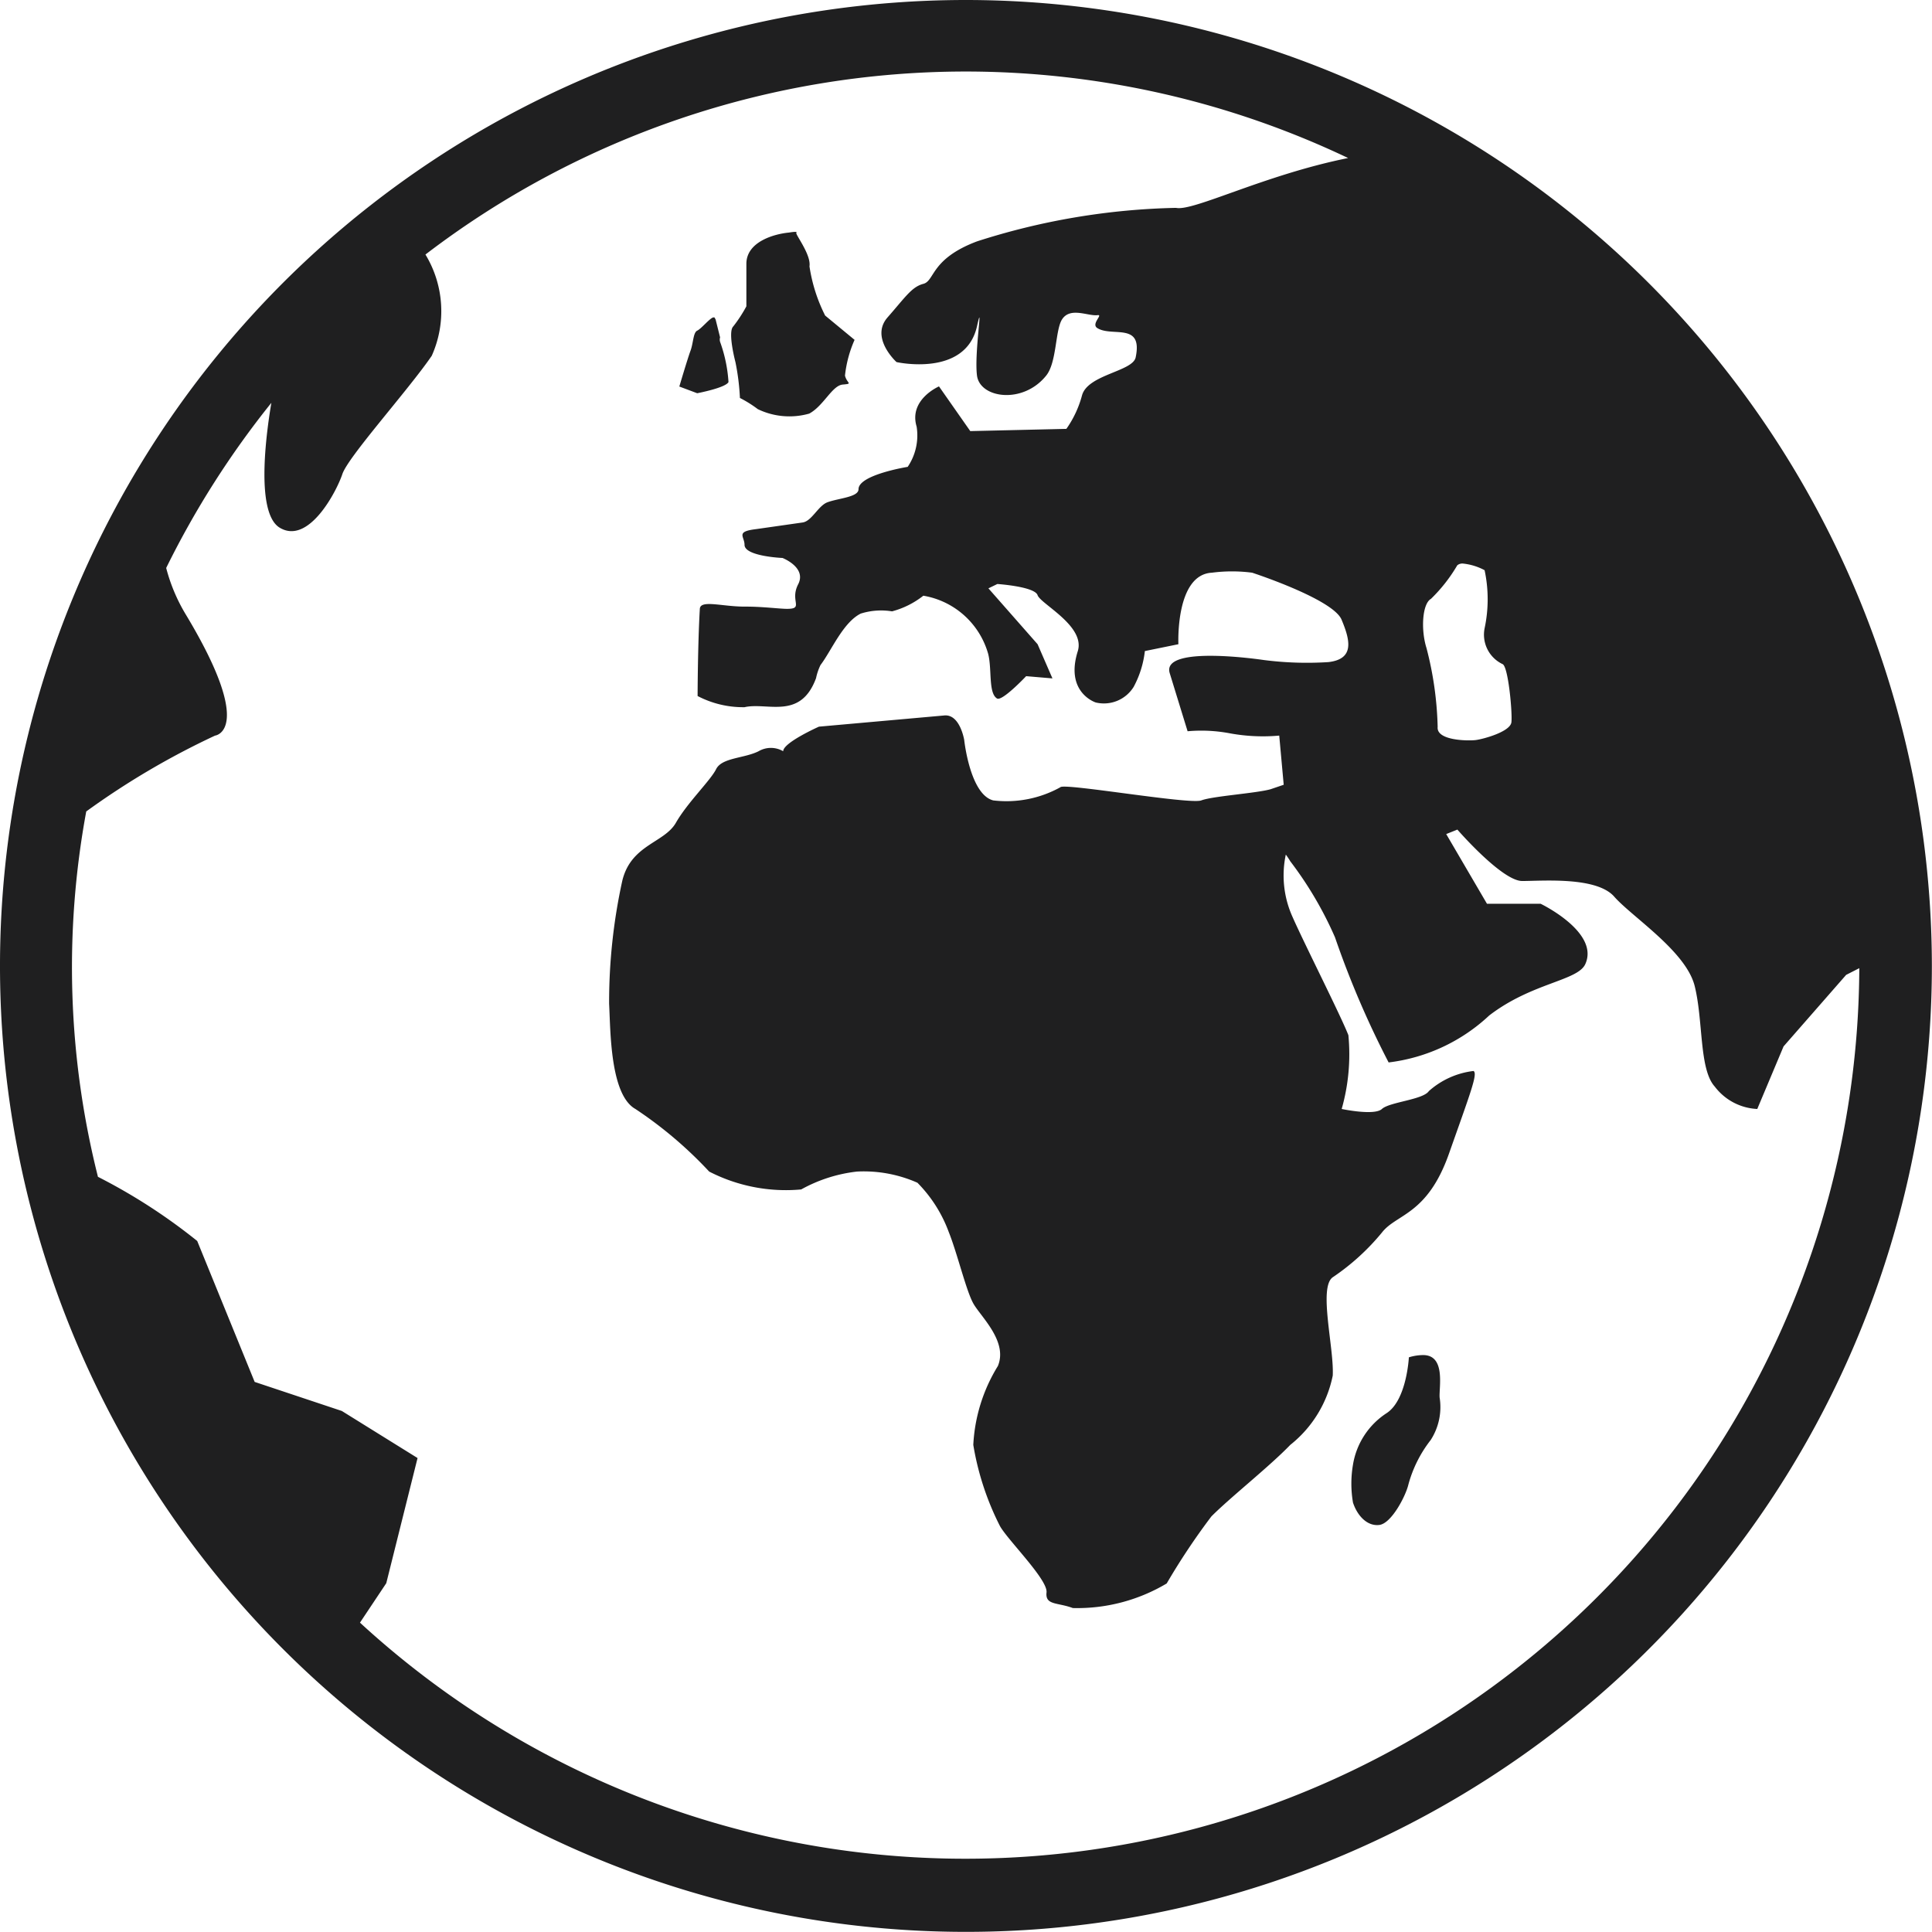 <svg xmlns="http://www.w3.org/2000/svg" width="14.695" height="14.695" viewBox="0 0 14.695 14.695">
  <path id="earth" d="M9.847,2.5a7.347,7.347,0,1,0,7.347,7.347A7.352,7.352,0,0,0,9.847,2.5Zm0,.544a6.77,6.77,0,0,1,2.907.658c-.637.128-1.179.408-1.309.379a5.282,5.282,0,0,0-1.514.255c-.353.133-.32.3-.408.323s-.136.1-.272.255.068.34.068.34.524.118.612-.272c.052-.232-.022.2,0,.374s.351.221.527,0c.08-.1.068-.342.119-.425.062-.1.2-.024.272-.034.044-.005-.056.069,0,.1.113.067.345-.047.289.221-.022.108-.364.13-.408.289a.8.8,0,0,1-.119.255l-.731.017-.238-.34s-.232.1-.17.306a.427.427,0,0,1-.068.306s-.374.06-.374.17c0,.061-.153.068-.238.1-.07.028-.118.143-.187.153l-.357.051c-.155.019-.085.055-.085.119,0,.088.289.1.289.1s.185.072.119.2.047.187-.085.187c-.057,0-.191-.018-.323-.017-.171,0-.336-.054-.34.017-.016.272-.017.663-.017.663a.748.748,0,0,0,.357.085c.173-.04.426.1.544-.221a.423.423,0,0,1,.034-.1c.082-.107.171-.324.306-.391a.517.517,0,0,1,.238-.017.655.655,0,0,0,.238-.119.619.619,0,0,1,.493.442c.03.115,0,.3.068.34.04.022.221-.17.221-.17l.2.017L10.392,7.4l-.374-.425.068-.033s.284.019.306.085.364.234.306.425c-.1.316.136.391.136.391a.266.266,0,0,0,.289-.119.753.753,0,0,0,.085-.272l.255-.052s-.024-.53.255-.544a1.18,1.18,0,0,1,.306,0s.614.2.68.357.1.3-.1.323a2.577,2.577,0,0,1-.493-.016s-.781-.118-.714.1.136.442.136.442a1.169,1.169,0,0,1,.323.016,1.392,1.392,0,0,0,.374.017l.034.374-.1.034c-.111.031-.439.052-.527.085s-1.049-.135-1.072-.1a.845.845,0,0,1-.51.1c-.177-.044-.221-.459-.221-.459s-.032-.2-.153-.187l-.952.085s-.272.121-.272.187a.185.185,0,0,0-.187,0c-.11.055-.279.048-.323.136s-.218.254-.306.408-.342.166-.408.442a4.307,4.307,0,0,0-.1.935c.011.2.006.691.2.8a3.126,3.126,0,0,1,.561.476,1.274,1.274,0,0,0,.7.136,1.135,1.135,0,0,1,.425-.136,1.007,1.007,0,0,1,.459.085,1.046,1.046,0,0,1,.238.374c.066.165.132.445.187.544s.265.288.187.476a1.262,1.262,0,0,0-.187.6,2.124,2.124,0,0,0,.2.612c.05.1.368.411.357.51s.083.075.2.119a1.33,1.33,0,0,0,.714-.187,5.139,5.139,0,0,1,.34-.51c.143-.144.441-.379.6-.544a.9.9,0,0,0,.323-.527c.011-.21-.11-.671,0-.748a1.749,1.749,0,0,0,.374-.34c.11-.143.345-.132.51-.6s.22-.607.187-.629a.62.62,0,0,0-.34.153c-.044.066-.3.083-.357.136s-.306,0-.306,0a1.522,1.522,0,0,0,.051-.561c-.055-.143-.337-.7-.425-.9A.765.765,0,0,1,12.28,9a.565.565,0,0,1,.034.051,2.8,2.8,0,0,1,.34.578,7.037,7.037,0,0,0,.408.952,1.357,1.357,0,0,0,.765-.357c.325-.25.673-.263.731-.391.11-.243-.34-.459-.34-.459H13.81L13.5,8.844l.085-.034s.339.391.493.391.565-.035.7.119.546.415.612.68.033.634.153.765a.43.43,0,0,0,.323.17l.2-.476.476-.544.1-.051A6.8,6.8,0,0,1,5.238,14.842l.2-.3.238-.952L5.1,13.232l-.663-.221L4,11.939a4.352,4.352,0,0,0-.755-.488,6.525,6.525,0,0,1-.089-2.779,5.958,5.958,0,0,1,.98-.577s.31-.035-.221-.918a1.333,1.333,0,0,1-.151-.357,6.8,6.8,0,0,1,.8-1.256c-.027.161-.133.832.064.95.22.132.432-.276.476-.408s.5-.637.68-.9a.83.83,0,0,0-.048-.77A6.767,6.767,0,0,1,9.847,3.044ZM8.5,4.269c-.106.01-.323.067-.323.238V4.83a1.063,1.063,0,0,1-.1.153c-.037.037,0,.206.017.272a1.784,1.784,0,0,1,.034.272.913.913,0,0,1,.136.085.553.553,0,0,0,.391.034c.11-.059.174-.214.255-.221s.032-.007.017-.068A.909.909,0,0,1,9,5.085L8.776,4.9a1.237,1.237,0,0,1-.119-.374c.014-.088-.109-.244-.1-.255S8.539,4.263,8.5,4.269Zm-.578.646c-.03.013-.088.085-.119.1s-.029.094-.051.153-.085.272-.085.272l.136.051s.216-.041.238-.085A1.1,1.1,0,0,0,7.977,5.1a.06.06,0,0,1,0-.034l-.034-.136C7.937,4.921,7.936,4.91,7.926,4.915Zm5.7,1.871a.445.445,0,0,1,.17.051,1.057,1.057,0,0,1,0,.442.248.248,0,0,0,.136.272c.044.015.076.369.068.442s-.215.129-.272.136-.3.005-.289-.1a2.6,2.6,0,0,0-.085-.6c-.044-.14-.032-.337.034-.374a1.2,1.2,0,0,0,.2-.255C13.595,6.791,13.606,6.787,13.623,6.786Zm-.306,6.021a.374.374,0,0,0-.1.017s-.016.326-.17.425a.578.578,0,0,0-.255.391.85.85,0,0,0,0,.289c.033.1.108.181.2.17s.2-.218.221-.306a.955.955,0,0,1,.17-.34.462.462,0,0,0,.068-.323C13.444,13.053,13.5,12.8,13.317,12.807Z" transform="translate(-2.5 -2.5)" fill="#1f1f20"/>
</svg>
